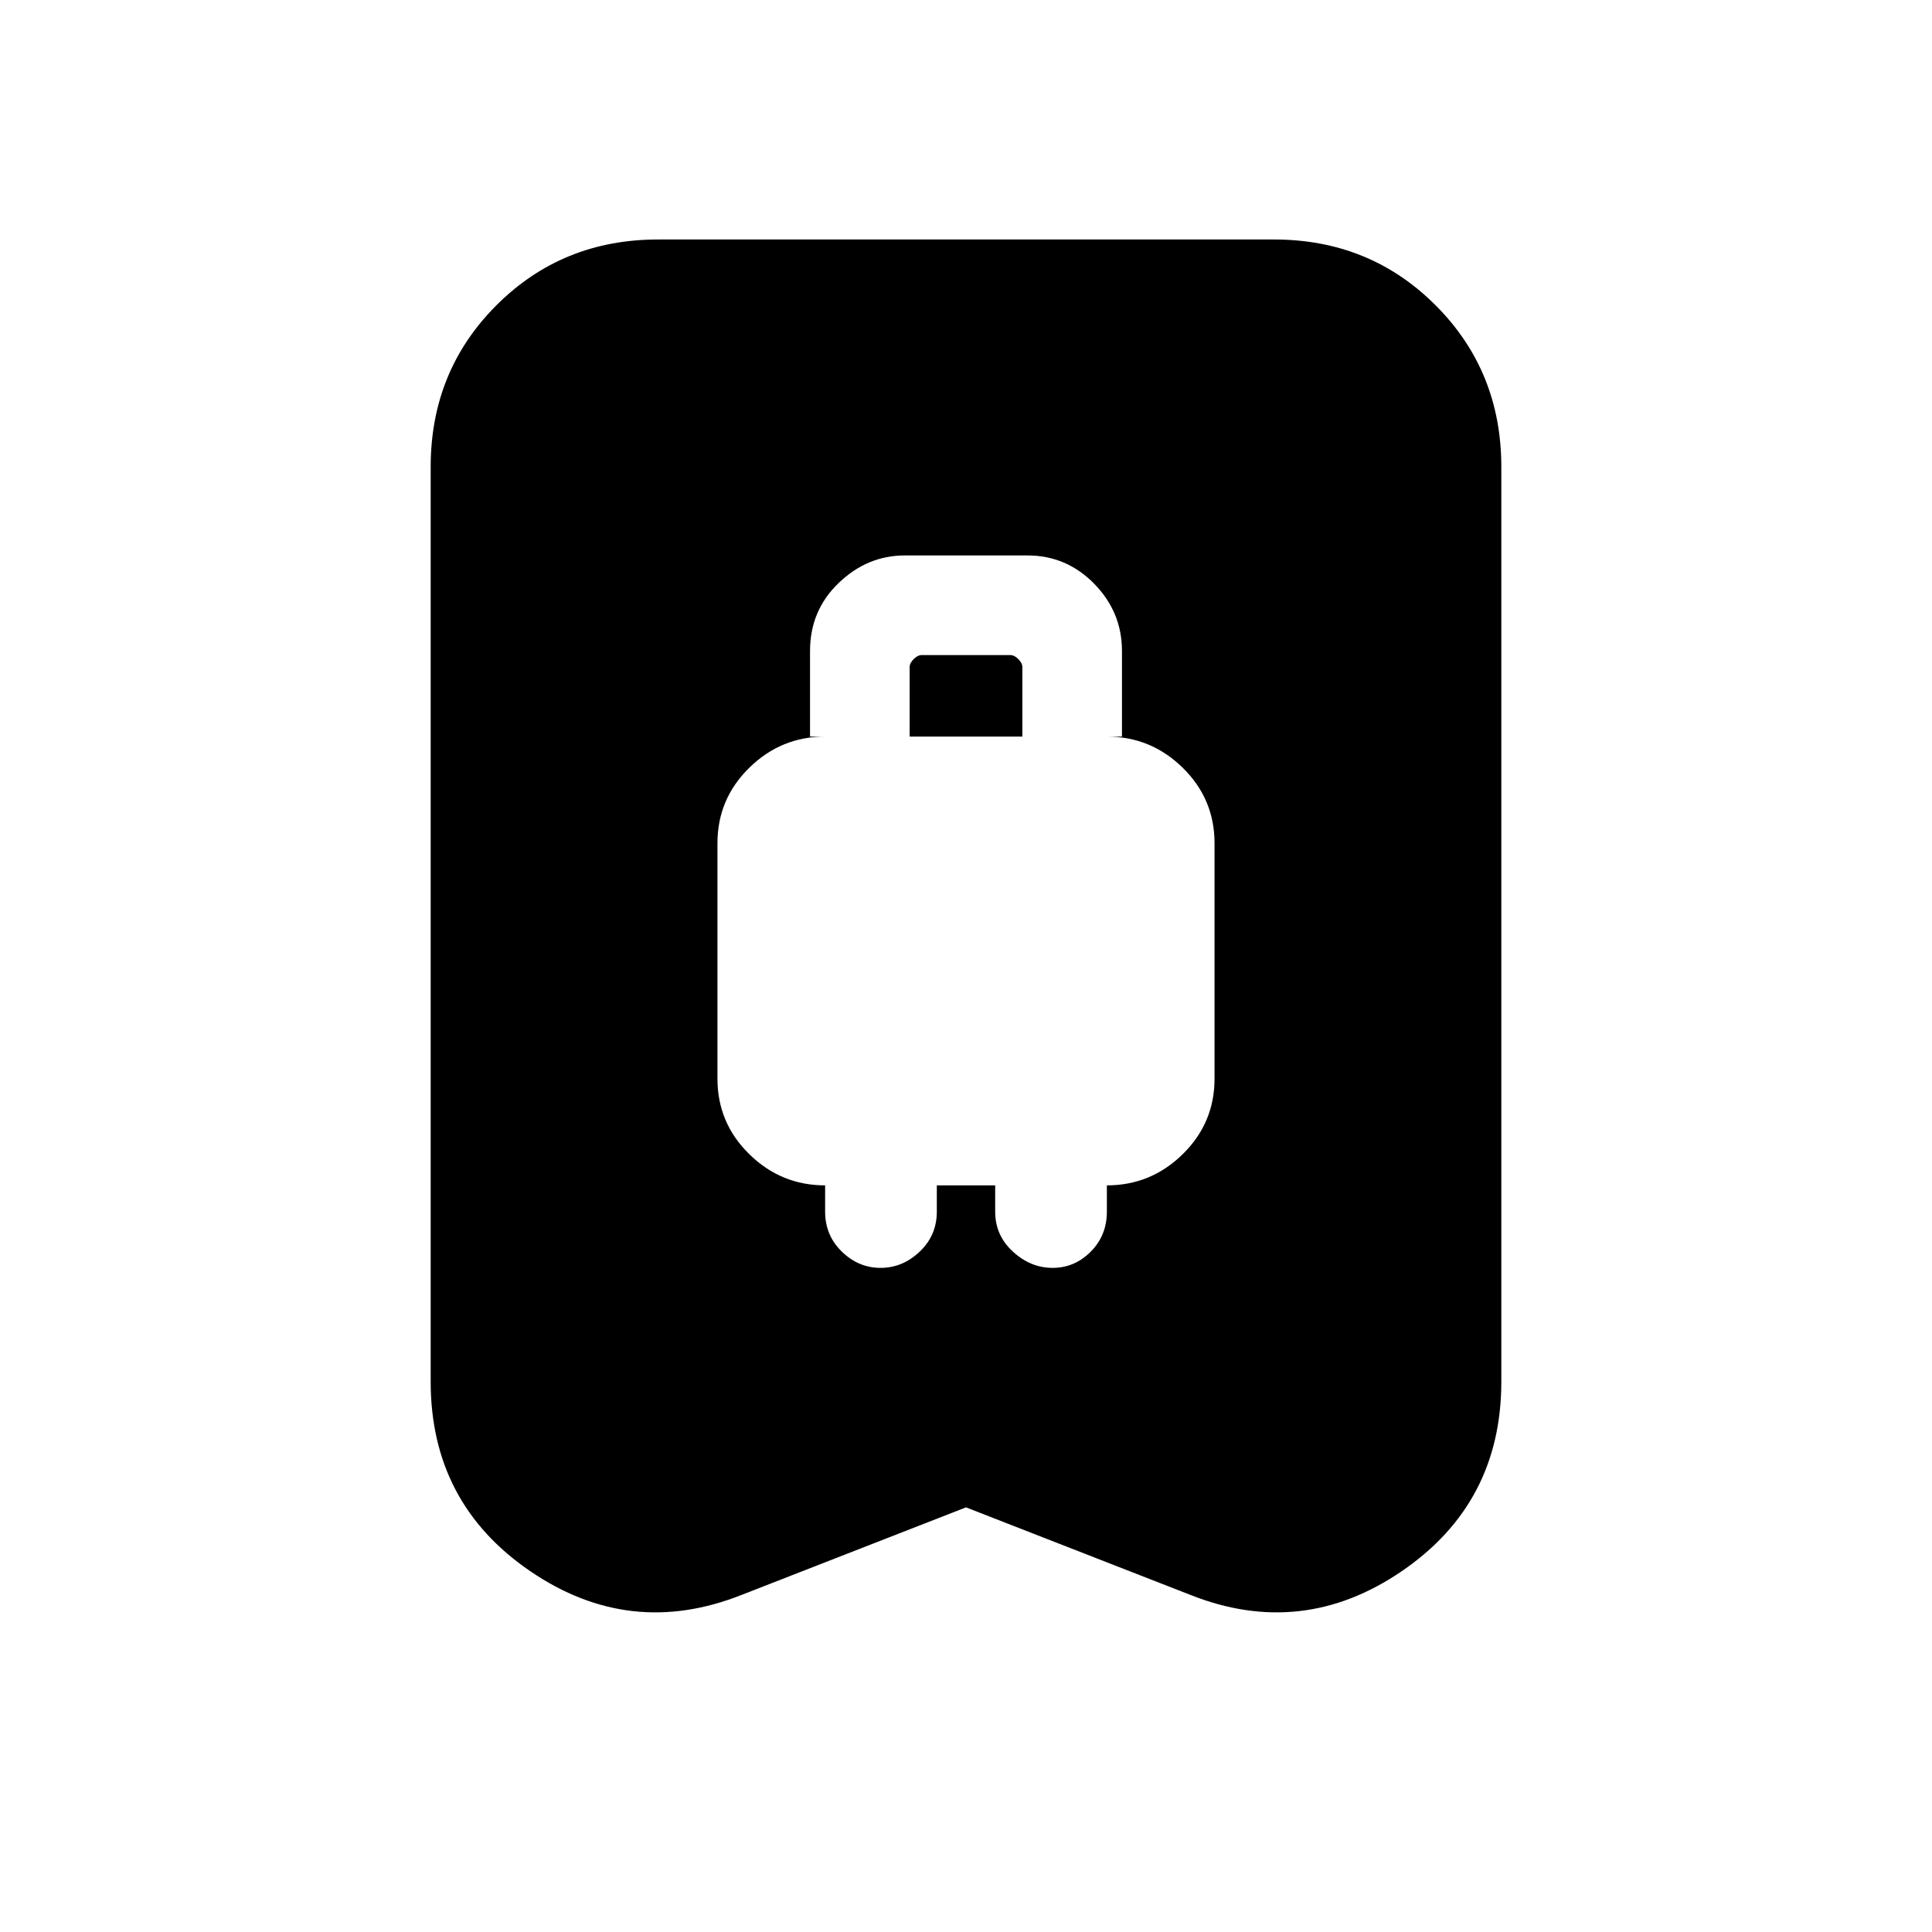 <svg xmlns="http://www.w3.org/2000/svg" height="20" viewBox="0 -960 960 960" width="20"><path d="M437.55-330q10.94 0 19.45-8.08 8.5-8.07 8.5-19.85V-371h29v13.07q0 11.78 8.8 19.85 8.8 8.08 19.75 8.08 10.94 0 18.95-8.08 8-8.07 8-19.85V-371q21.9 0 37.7-15.51 15.8-15.51 15.8-37.49v-117q0-21.98-15.8-37.49Q571.9-594 550-594h7.5v-42.5q0-19.34-13.78-33.42Q529.94-684 510.53-684h-60.97q-18.56 0-32.81 13.66-14.25 13.65-14.25 33.84v42.5h7.5q-21.9 0-37.7 15.51-15.8 15.51-15.8 37.49v117q0 21.98 15.8 37.49Q388.1-371 410-371v13.07q0 11.78 8.3 19.85 8.3 8.08 19.25 8.08ZM452-594v-34.5q0-2 2-4t4-2h44q2 0 4 2t2 4v34.5h-56Zm28 383-111.5 43.5q-55.5 22-105-11.77Q214-213.04 214-273.5V-728q0-47.64 32.68-80.32Q279.36-841 327-841h306q47.64 0 80.32 32.68Q746-775.64 746-728v454.5q0 60.46-49.5 94.23t-105 11.77L480-211Z"/></svg>